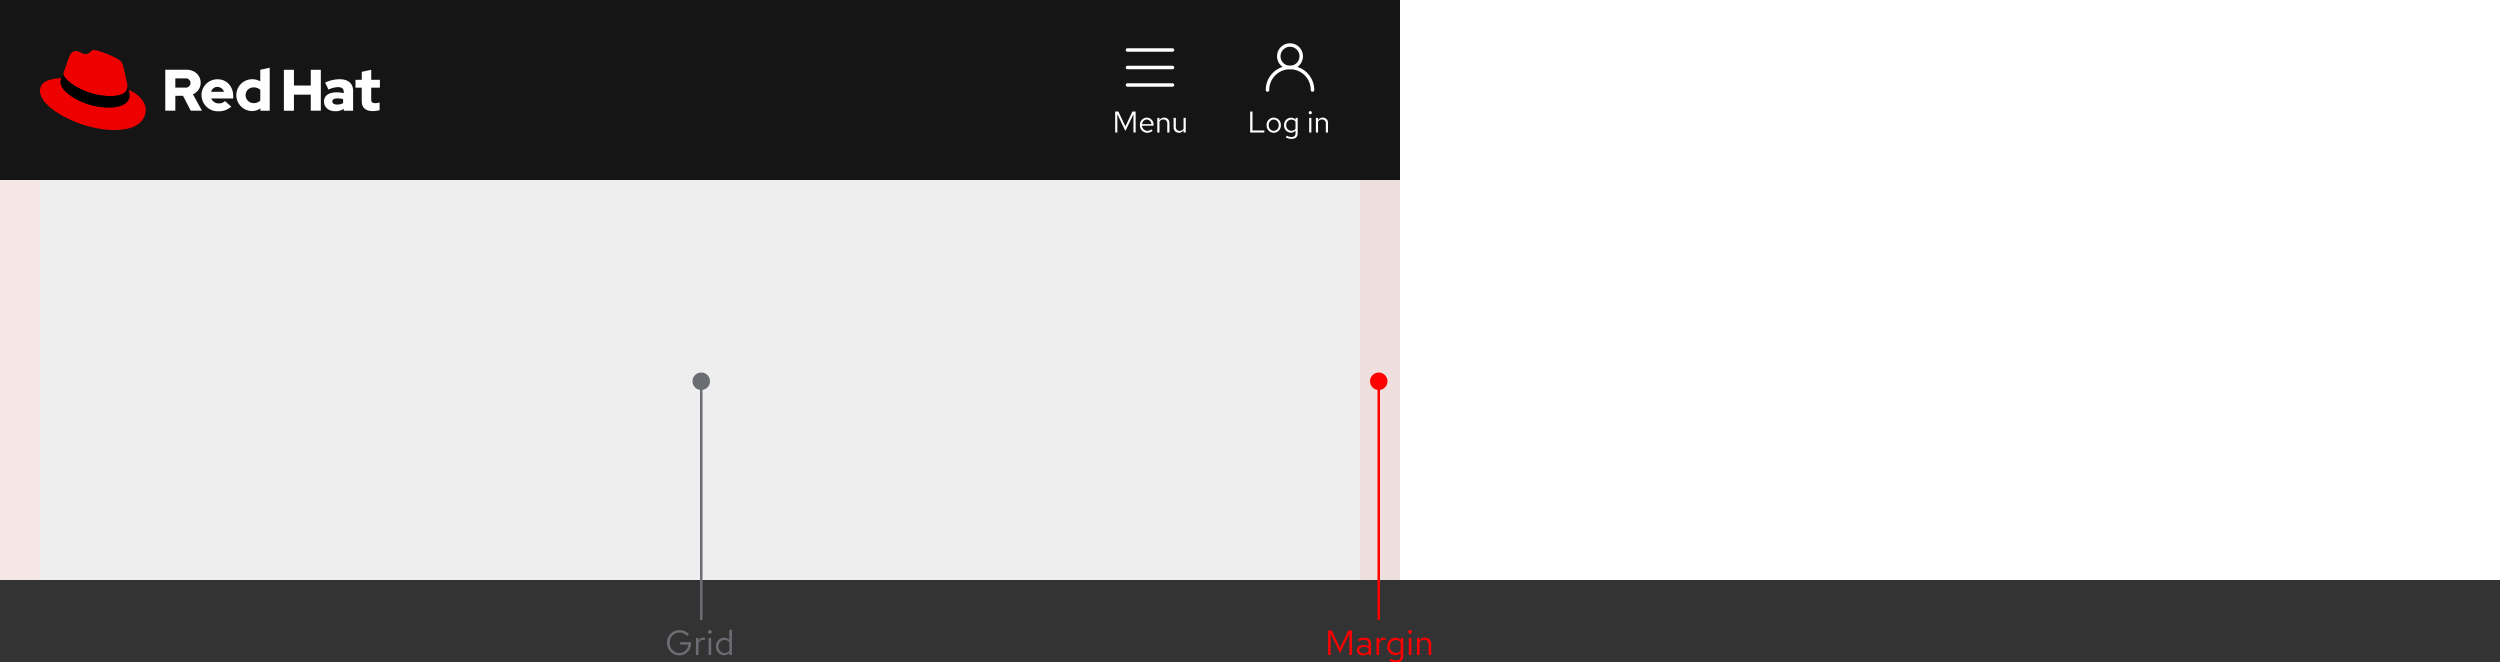 <svg xmlns="http://www.w3.org/2000/svg" width="1000" height="264.982"><rect width="100%" height="100%" fill="#333333" stroke="none"/><g transform="translate(-360 -3704)"><path fill="#fff" d="M360 3704h1000v232H360z"/><path data-name="Rectangle" fill="#f5f5f5" d="M360 3776h560v160H360z"/><path data-name="Rectangle" fill="#151515" d="M360 3704h560v72H360z"/><path data-name="Rectangle" fill="none" d="M859 3744h33v18h-33z"/><path d="M860.068 3757h5.664v-.816h-4.74v-7.584h-.924zm6.576-2.928a2.9 2.9 0 002.844 3.048 2.9 2.9 0 002.856-3.048 2.874 2.874 0 00-2.856-3.024 2.872 2.872 0 00-2.844 3.024zm2.844 2.268a2.065 2.065 0 01-1.98-2.256 2.083 2.083 0 011.98-2.268 2.092 2.092 0 011.992 2.268 2.081 2.081 0 01-1.992 2.256zm6.84.732a2.308 2.308 0 001.872-.864v1.1c0 .984-.564 1.5-1.632 1.5a3.937 3.937 0 01-1.872-.54l-.372.672a4.7 4.7 0 002.28.612c1.6 0 2.472-.8 2.472-2.256v-6.152h-.864v.756a2.363 2.363 0 00-1.836-.828 2.848 2.848 0 00-2.748 3 2.826 2.826 0 002.7 3zm-1.836-3a2.09 2.09 0 012.052-2.232 2.1 2.1 0 011.656.792v2.892a2.015 2.015 0 01-1.656.792 2.1 2.1 0 01-2.052-2.244zm9.624-4.372a.622.622 0 00.624-.636.635.635 0 00-.624-.624.638.638 0 00-.636.624.625.625 0 00.636.636zm.432 1.44h-.876v5.86h.876zm1.8 5.86h.876v-4.32a1.726 1.726 0 011.536-.9 1.518 1.518 0 011.572 1.68v3.54h.876v-3.792a2.038 2.038 0 00-2.124-2.16 2.11 2.11 0 00-1.86 1.044v-.948h-.876z" fill="#fff"/><g transform="translate(867 3722)" fill="none" stroke="#fff" stroke-linecap="round" stroke-miterlimit="10" stroke-width="1.4"><path data-name="Path" d="M0 18a9 9 0 0118 0"/><circle cx="4.5" cy="4.5" r="4.5" transform="translate(4.5)"/></g><g data-name="Utility"><g data-name="Label"><path data-name="Rectangle" fill="none" d="M805 3744h30v18h-30z"/><path data-name="Path" d="M810.16 3756.4l3.216-6.708V3757h.876v-8.4h-1.284l-2.808 5.976-2.808-5.976h-1.284v8.4h.864v-7.332zm10.908-.072l-.552-.588a2.393 2.393 0 01-1.608.6 2.134 2.134 0 01-2.088-2.076h4.6V3754a2.766 2.766 0 00-2.688-2.952 2.85 2.85 0 00-2.76 3.024 2.923 2.923 0 002.9 3.036 3.419 3.419 0 002.196-.78zm-2.352-4.528a1.934 1.934 0 011.836 1.84h-3.708a1.956 1.956 0 011.872-1.84zm4.2 5.2h.876v-4.32a1.726 1.726 0 011.536-.9 1.518 1.518 0 011.572 1.68v3.54h.876v-3.792a2.038 2.038 0 00-2.124-2.16 2.11 2.11 0 00-1.86 1.044v-.948h-.876zm7.416-5.856h-.888v3.78a2.048 2.048 0 002.124 2.176 2.1 2.1 0 001.86-1.044v.944h.872v-5.856h-.876v4.332a1.739 1.739 0 01-1.536.888 1.513 1.513 0 01-1.56-1.692z" fill="#fff"/></g><g data-name="Icon" fill="none"><path data-name="Rectangle" d="M811 3722h18v18h-18z"/><path stroke="#fff" stroke-linecap="round" stroke-width="1.4" d="M811 3738h18"/><path data-name="Line" stroke="#fff" stroke-linecap="round" stroke-width="1.4" d="M811 3731h18M811 3724h18"/></g></g><g><path data-name="Path" d="M504.711 3744.511c0 2.644 1.6 3.933 4.489 3.933a11.863 11.863 0 002.644-.378V3745a5.616 5.616 0 01-1.711.267c-1.2 0-1.644-.378-1.644-1.489v-4.711h3.467v-3.156h-3.467v-4l-3.778.822v3.178H502.2v3.156h2.489v5.444zm-11.778.067c0-.822.822-1.222 2.067-1.222a8.522 8.522 0 012.244.289v1.6a4.628 4.628 0 01-2.356.578c-1.222 0-1.956-.467-1.956-1.244m1.156 3.911a5.931 5.931 0 003.422-.956v.755h3.733v-7.933c0-3.022-2.022-4.667-5.422-4.667a13.842 13.842 0 00-5.778 1.356l1.356 2.778a10.232 10.232 0 013.733-.978c1.556 0 2.356.6 2.356 1.844v.6a10.872 10.872 0 00-2.8-.356c-3.178 0-5.089 1.333-5.089 3.711 0 2.178 1.733 3.844 4.489 3.844m-20.533-.2h4.022v-6.421h6.734v6.4h4.022v-16.356h-4.022v6.289h-6.733v-6.289h-4.022zm-15.311-6.2a3.128 3.128 0 013.244-3.133 3.937 3.937 0 012.622.956v4.333a3.693 3.693 0 01-2.622 1 3.174 3.174 0 01-3.244-3.156m5.911 6.2h3.733v-17.199l-3.777.822v4.644a6.368 6.368 0 10-3.378 11.867h.111a5.658 5.658 0 003.311-1.067zm-17.156-9.511a2.747 2.747 0 012.6 1.956h-5.156a2.568 2.568 0 012.556-1.956m-6.378 3.333a6.481 6.481 0 006.733 6.4 7.35 7.35 0 005.156-1.867l-2.511-2.222a3.352 3.352 0 01-2.467.933 3.194 3.194 0 01-3.044-1.956h8.8v-.933c0-3.933-2.644-6.756-6.244-6.756a6.351 6.351 0 00-6.444 6.244.329.329 0 01.022.156m-6.511-6.753a1.859 1.859 0 110 3.689h-3.978v-3.689zm-8 12.911h4.022v-5.956h3.067l3.089 5.956h4.489l-3.6-6.556a4.96 4.96 0 003.089-4.6c0-2.933-2.311-5.222-5.778-5.222h-8.378z" fill="#fff"/><path data-name="Path" d="M404.222 3742.444c2.778 0 6.8-.578 6.8-3.889a4.34 4.34 0 00-.067-.756l-1.644-7.199c-.378-1.578-.711-2.311-3.489-3.689-2.155-1.111-6.844-2.911-8.244-2.911-1.311 0-1.689 1.667-3.222 1.667-1.489 0-2.578-1.244-3.978-1.244-1.333 0-2.2.911-2.867 2.778 0 0-1.867 5.267-2.111 6.044a1.367 1.367 0 00-.044.422c-.022 2.044 8.044 8.756 18.867 8.778m7.222-2.533a11.462 11.462 0 01.378 2.244c0 3.111-3.489 4.844-8.089 4.844-10.4 0-19.489-6.089-19.489-10.111a4.077 4.077 0 01.333-1.622c-3.734.177-8.578.844-8.578 5.111 0 7 16.578 15.622 29.689 15.622 10.067 0 12.6-4.556 12.6-8.156 0-2.822-2.444-6.022-6.844-7.933" fill="#e00"/><path data-name="Path" d="M411.444 3739.911a11.462 11.462 0 01.378 2.244c0 3.111-3.489 4.844-8.089 4.844-10.4 0-19.489-6.089-19.489-10.111a4.077 4.077 0 01.333-1.622l.822-2.022a1.367 1.367 0 00-.044.422c0 2.044 8.067 8.756 18.867 8.756 2.778 0 6.8-.578 6.8-3.889a4.34 4.34 0 00-.067-.756z"/></g><g><path data-name="Rectangle" fill="#151515" d="M376 3776h544v160H376z" opacity=".03"/><g opacity=".07" fill="red"><path data-name="Rectangle" d="M904 3776h16v160h-16zM360 3776h16v160h-16z"/></g></g><path data-name="Path" d="M896.02 3965.3l3.752-7.826V3966h1.022v-9.8H899.3l-3.28 6.972-3.276-6.972h-1.5v9.8h1.01v-8.554zm9.2.826a2.933 2.933 0 002.168-.926v.8h1.012v-4.536c0-1.554-.952-2.408-2.646-2.408a5.853 5.853 0 00-2.576.658l.378.784a4.511 4.511 0 012.072-.588 1.538 1.538 0 011.76 1.69v.938a3.956 3.956 0 00-2.088-.528c-1.54 0-2.562.812-2.562 2.03a2.206 2.206 0 002.48 2.086zm-1.5-2.114c0-.756.686-1.26 1.736-1.26a3.607 3.607 0 011.932.49v1.316a2.7 2.7 0 01-1.96.784c-1.022 0-1.708-.532-1.708-1.33zm6.888 1.988h1.022v-4.676a1.947 1.947 0 011.834-1.386 2.554 2.554 0 01.714.126v-.924a1.94 1.94 0 00-.644-.1 2.041 2.041 0 00-1.9 1.512v-1.384h-1.026zm7.476.084a2.692 2.692 0 002.184-1.008v1.288c0 1.148-.658 1.75-1.9 1.75a4.594 4.594 0 01-2.184-.63l-.434.784a5.479 5.479 0 002.66.714c1.862 0 2.884-.938 2.884-2.632v-7.182h-1.012v.882a2.757 2.757 0 00-2.142-.966 3.323 3.323 0 00-3.206 3.5 3.3 3.3 0 003.15 3.5zm-2.142-3.5a2.438 2.438 0 012.394-2.6 2.45 2.45 0 011.932.924v3.374a2.351 2.351 0 01-1.932.918 2.451 2.451 0 01-2.394-2.616zm8.106-5.1a.726.726 0 00.728-.742.741.741 0 00-.728-.728.744.744 0 00-.742.728.729.729 0 00.742.746zm.5 1.68h-1.018V3966h1.022zm2.244 6.836h1.022v-5.04a2.014 2.014 0 011.792-1.05 1.771 1.771 0 011.834 1.96v4.13h1.022v-4.424a2.378 2.378 0 00-2.478-2.52 2.462 2.462 0 00-2.17 1.218v-1.106h-1.022z" fill="red"/><path data-name="Rectangle" fill="red" d="M911 3857h1v95h-1z"/><circle data-name="Ellipse" cx="3.5" cy="3.5" r="3.5" transform="translate(908 3853)" fill="red"/><path data-name="Path" d="M636.416 3961.31v-.434h-4.396v.952h3.3a3.566 3.566 0 01-3.58 3.36 3.925 3.925 0 01-3.864-4.088 3.913 3.913 0 013.864-4.074 4.064 4.064 0 013.094 1.358l.728-.728a5.03 5.03 0 00-3.822-1.61 4.96 4.96 0 00-4.956 5.054 4.972 4.972 0 004.97 5.054 4.677 4.677 0 004.662-4.844zm1.96 4.69h1.024v-4.676a1.947 1.947 0 011.834-1.386 2.554 2.554 0 01.714.126v-.924a1.94 1.94 0 00-.644-.1 2.041 2.041 0 00-1.9 1.512v-1.384h-1.028zm5.586-8.512a.726.726 0 00.728-.742.741.741 0 00-.728-.728.744.744 0 00-.742.728.729.729 0 00.742.742zm.5 1.68h-1.018V3966h1.022zm7.27 6.832h1.022v-10.22l-1.022.21v4.046a2.783 2.783 0 00-2.132-.952 3.327 3.327 0 00-3.2 3.516 3.3 3.3 0 003.148 3.5 2.692 2.692 0 002.184-1.01zm-4.326-3.416a2.438 2.438 0 012.394-2.604 2.45 2.45 0 011.932.924v3.388a2.34 2.34 0 01-1.932.908 2.451 2.451 0 01-2.394-2.616z" fill="#6a6e73"/><path data-name="Rectangle" fill="#6a6e73" d="M640 3857h1v95h-1z"/><circle data-name="Ellipse" cx="3.5" cy="3.5" r="3.5" transform="translate(637 3853)" fill="#6a6e73"/></g></svg>